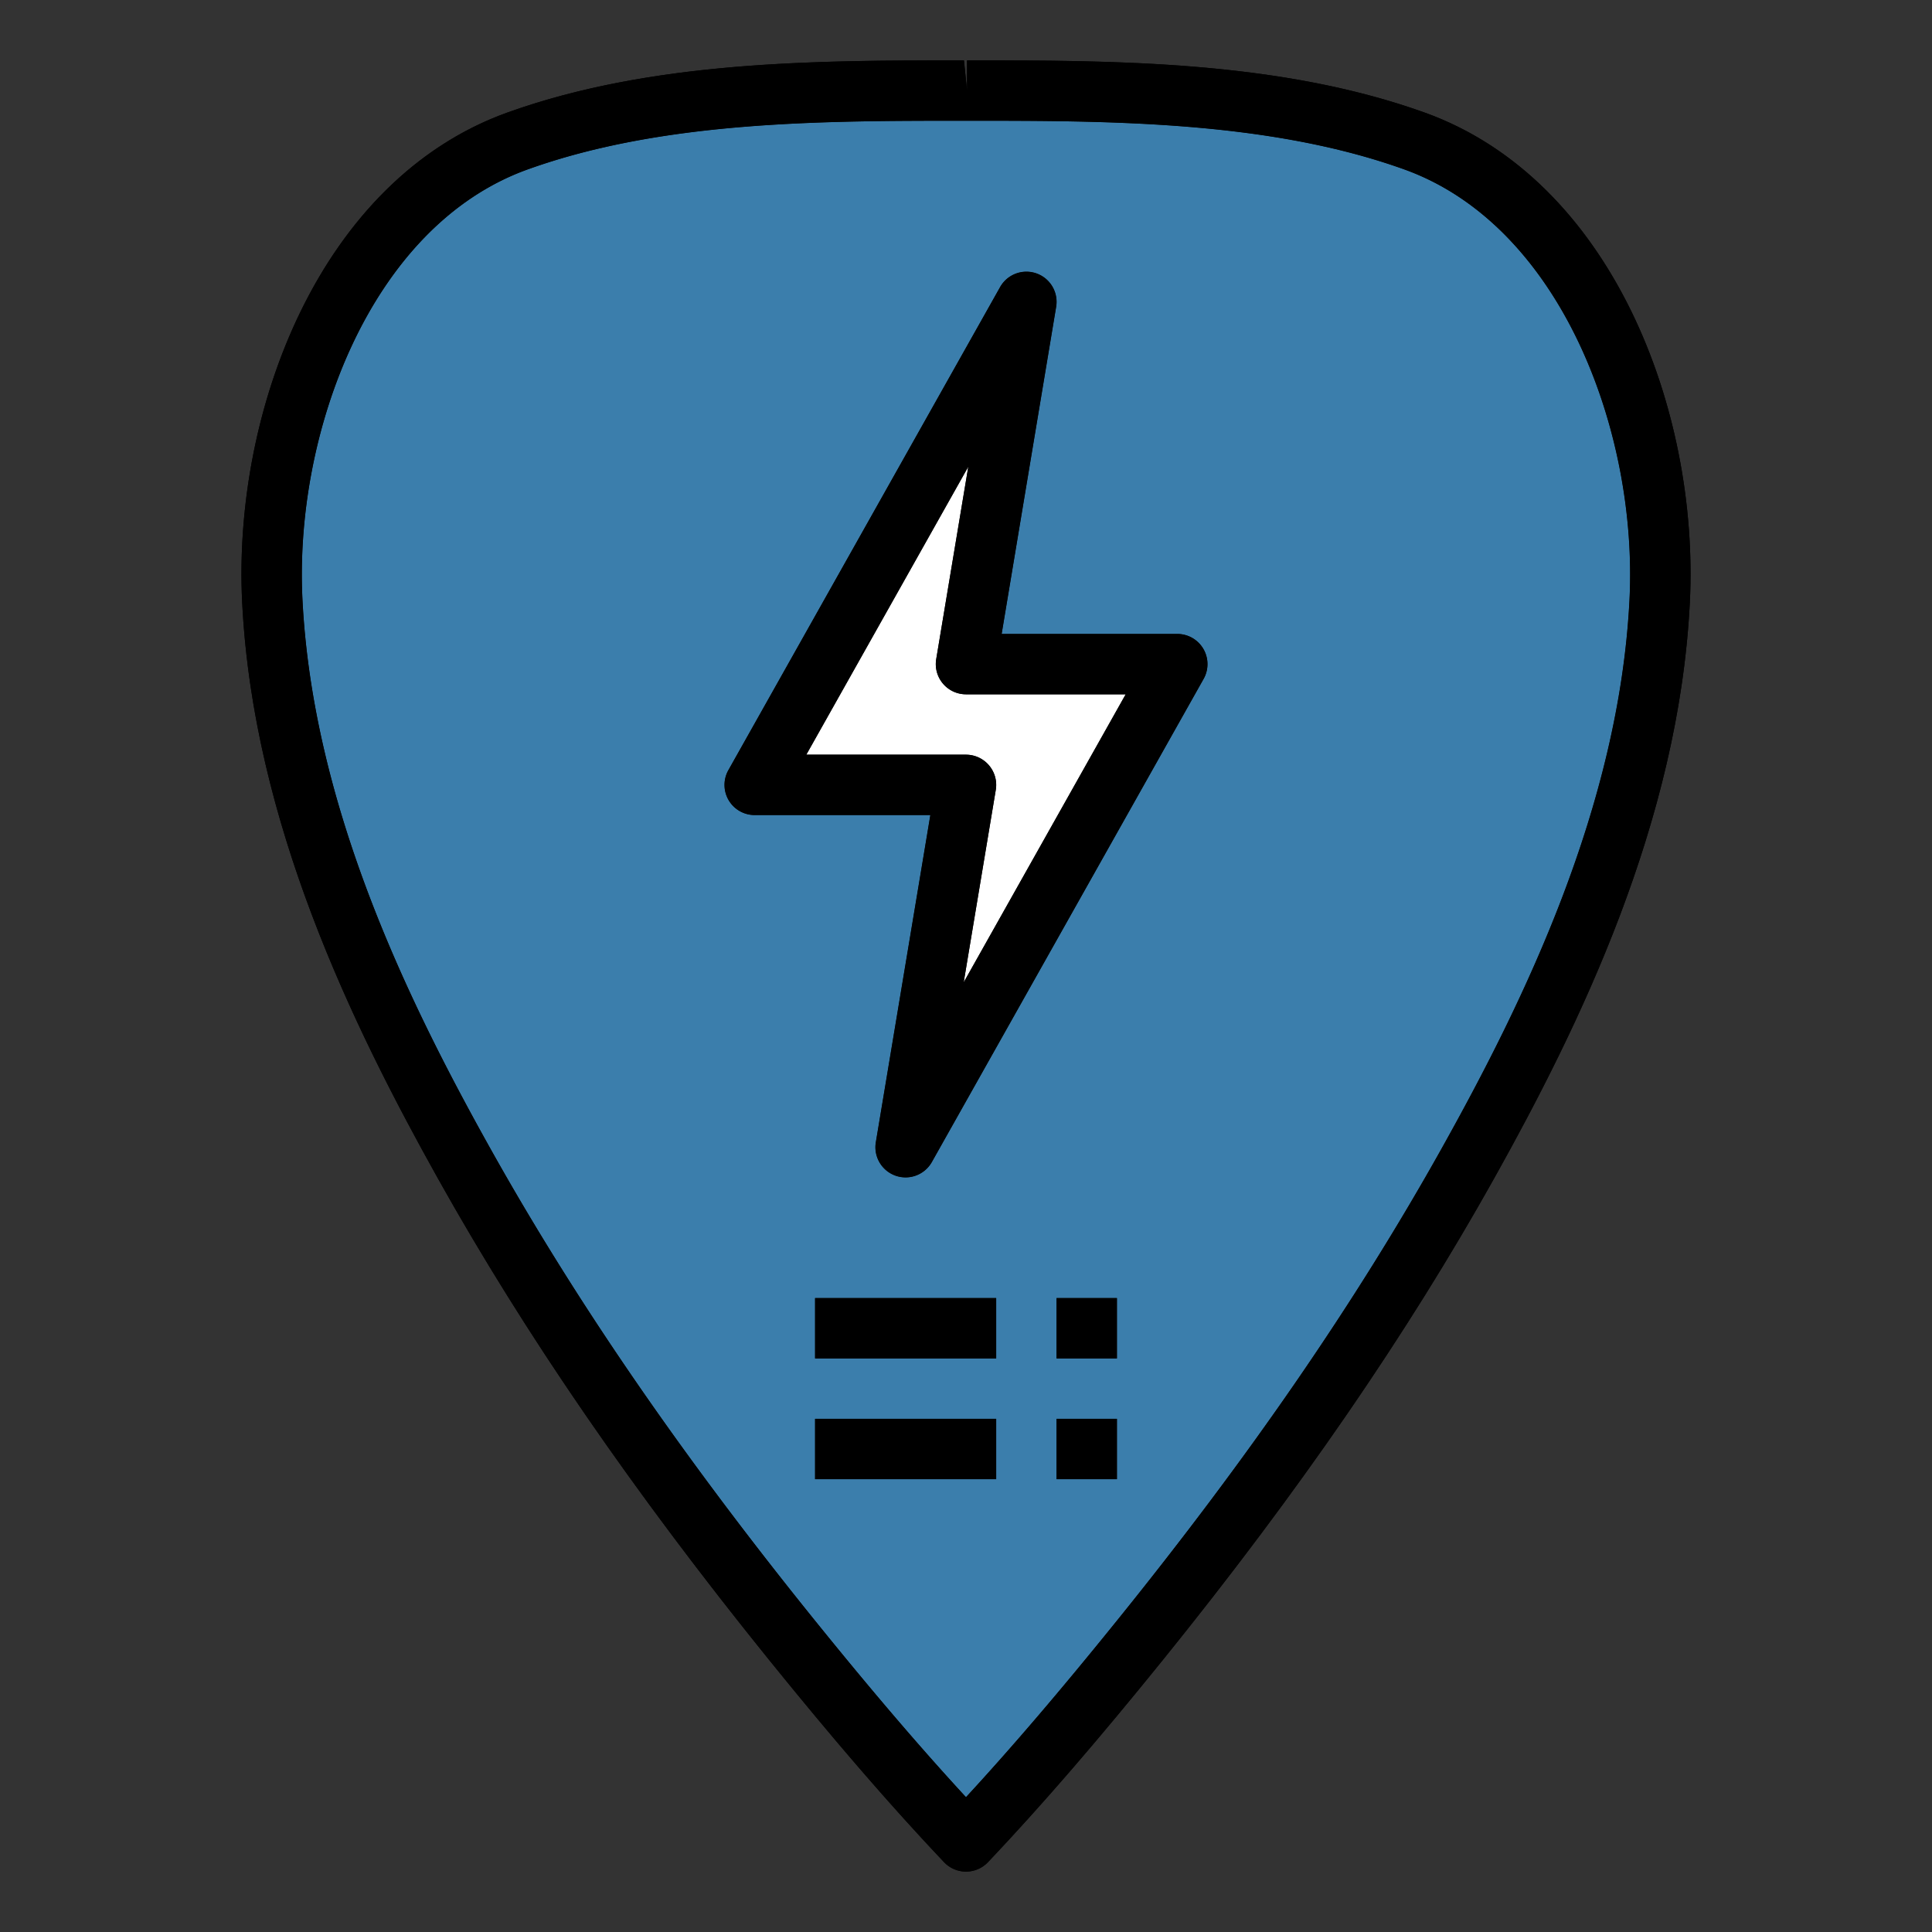 <?xml version="1.0" encoding="UTF-8" standalone="yes"?>
<!DOCTYPE svg PUBLIC "-//W3C//DTD SVG 1.1//EN" "http://www.w3.org/Graphics/SVG/1.1/DTD/svg11.dtd">
<svg xmlns="http://www.w3.org/2000/svg" xmlns:xlink="http://www.w3.org/1999/xlink" version="1.1" x="0px" y="0px" viewBox="0 0 64 64" xml:space="preserve" style="zoom: 1;"><rect x="0" y="0" width="64" height="64" fill="#333333" stroke="none"/><g id="fill_outline"><g id="pick_3_"><g id="pick_2_"><path d="M32 62c-.274 0-.537-.113-.727-.313-1.773-1.874-3.619-4.008-5.808-6.716-4.483-5.552-8.067-10.763-10.957-15.931-2.828-5.06-6.122-11.8-6.486-19.084-.318-6.38 2.596-14.003 8.784-16.228C21.62 2 27.099 2 31.933 2l.102 1V2c4.867 0 10.346 0 15.159 1.729 6.188 2.225 9.103 9.848 8.784 16.228-.364 7.284-3.658 14.024-6.486 19.084-2.89 5.168-6.474 10.379-10.957 15.93-2.188 2.709-4.034 4.843-5.808 6.717-.19.199-.453.312-.727.312zm-.034-58c-4.704 0-9.997 0-14.483 1.612-5.216 1.875-7.737 8.738-7.462 14.245.344 6.869 3.512 13.339 6.234 18.207 2.834 5.068 6.355 10.188 10.768 15.65 1.855 2.297 3.458 4.172 4.978 5.82 1.52-1.648 3.122-3.523 4.978-5.821 4.412-5.462 7.934-10.581 10.768-15.649 2.723-4.868 5.891-11.338 6.234-18.207.275-5.507-2.246-12.37-7.462-14.245C42.031 4 36.738 4 32.067 4h-.101z"></path><path d="M30 39a1 1 0 0 1-.986-1.164L30.819 27H25a.999.999 0 0 1-.871-1.49l9-16a1 1 0 0 1 1.857.654L33.181 21H39a.999.999 0 0 1 .871 1.49l-9 16A.997.997 0 0 1 30 39zm-3.29-14H32a1.003 1.003 0 0 1 .987 1.165l-1.063 6.376L37.29 23H32a1.003 1.003 0 0 1-.987-1.165l1.063-6.376L26.71 25z"></path><path d="M27 43h6v2h-6z"></path><path d="M35 43h2v2h-2z"></path><path d="M27 47h6v2h-6z"></path><path d="M35 47h2v2h-2z"></path></g><path d="M46.518,5.612 C42.031,4 36.738,4 32.067,4 h-.102 c-4.704,0 -9.997,0 -14.483,1.612 c-5.216,1.875 -7.737,8.738 -7.462,14.245 c.344,6.869 3.512,13.339 6.234,18.207 c2.834,5.068 6.355,10.188 10.768,15.65 c1.855,2.297 3.458,4.172 4.978,5.82 c1.52,-1.648 3.122,-3.523 4.978,-5.821 c4.412,-5.462 7.934,-10.581 10.768,-15.649 c2.723,-4.868 5.891,-11.338 6.234,-18.207 c.275,-5.506 -2.247,-12.37 -7.462,-14.245 M33,49 h-6 v-2 h6 v2 m0,-4 h-6 v-2 h6 v2 m4,4 h-2 v-2 h2 v2 m0,-4 h-2 v-2 h2 v2 m2.871,-22.51 l-9,16 a.997,.997 0 0 1 -1.203,.453 a1,1 0 0 1 -.654,-1.107 L30.819,27 H25 a.999,.999 0 0 1 -.871,-1.49 l9,-16 a1,1 0 0 1 1.857,.654 L33.181,21 H39 a.999,.999 0 0 1 .871,1.49  z " fill="#3b7eac"></path><path fill="#FFF" d="M31.237 22.646a1.003 1.003 0 0 1-.224-.811l1.063-6.376L26.71 25H32a1.003 1.003 0 0 1 .987 1.165l-1.063 6.376L37.29 23H32a.998.998 0 0 1-.763-.354z"></path><path d="M47.193 3.729C42.38 2 36.901 2 32.034 2v1l-.102-1C27.099 2 21.62 2 16.807 3.729c-6.188 2.225-9.103 9.848-8.784 16.228.364 7.284 3.658 14.024 6.486 19.084 2.89 5.168 6.474 10.379 10.957 15.931 2.188 2.708 4.034 4.842 5.808 6.716a1.002 1.002 0 0 0 1.453-.001c1.773-1.874 3.619-4.008 5.808-6.717 4.483-5.551 8.067-10.762 10.957-15.93 2.828-5.06 6.122-11.8 6.486-19.084.318-6.379-2.596-14.002-8.785-16.227zm6.786 16.128c-.344 6.869-3.512 13.339-6.234 18.207-2.834 5.068-6.355 10.188-10.768 15.649-1.855 2.298-3.458 4.173-4.978 5.821-1.52-1.648-3.122-3.523-4.978-5.82-4.412-5.463-7.934-10.582-10.768-15.65-2.723-4.868-5.891-11.338-6.234-18.207-.275-5.507 2.246-12.37 7.462-14.245C21.969 4 27.262 4 31.966 4h.102c4.671 0 9.964 0 14.45 1.612 5.215 1.875 7.737 8.739 7.461 14.245z"></path><path d="M39 21h-5.819l1.806-10.836a.999.999 0 0 0-1.857-.654l-9 16A.998.998 0 0 0 25 27h5.819l-1.806 10.836a.999.999 0 0 0 1.858.654l9-16A1 1 0 0 0 39 21zm-7.076 11.54l1.063-6.376A1 1 0 0 0 32 25h-5.29l5.366-9.54-1.063 6.376A1 1 0 0 0 32 23h5.29l-5.366 9.54z"></path><path d="M27 43h6v2h-6z"></path><path d="M35 43h2v2h-2z"></path><path d="M27 47h6v2h-6z"></path><path d="M35 47h2v2h-2z"></path></g></g></svg>